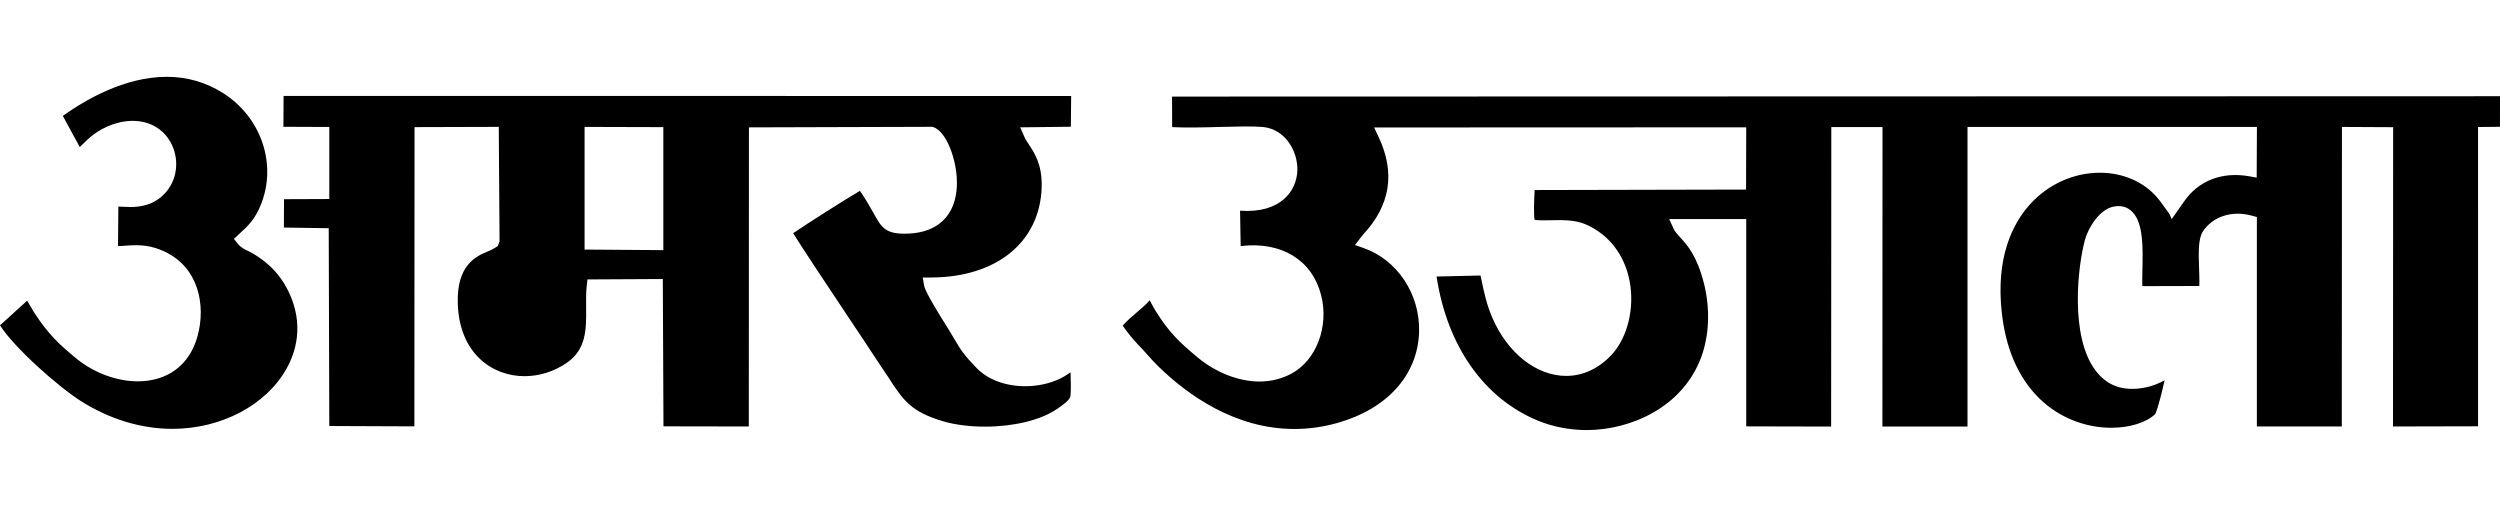 <?xml version="1.0" encoding="utf-8"?>
<!-- Generator: Adobe Illustrator 16.0.0, SVG Export Plug-In . SVG Version: 6.00 Build 0)  -->
<!DOCTYPE svg PUBLIC "-//W3C//DTD SVG 1.1//EN" "http://www.w3.org/Graphics/SVG/1.1/DTD/svg11.dtd">
<svg version="1.1" id="Слой_1" xmlns="http://www.w3.org/2000/svg" xmlns:xlink="http://www.w3.org/1999/xlink" x="0px" y="0px"
	 width="98.648px" height="20px" viewBox="0 0 98.648 20" enable-background="new 0 0 98.648 20" xml:space="preserve">
<g>
	<path d="M98.648,3.797l-52.4,0.014l0.005,1.204c0.481,0.028,1.208,0.015,1.875-0.006c0.654-0.017,1.267-0.033,1.689,0
		c0.893,0.078,1.408,0.961,1.375,1.735c-0.033,0.775-0.637,1.683-2.26,1.571l0.024,1.395c1.611-0.194,2.821,0.553,3.175,1.937
		c0.314,1.229-0.183,2.555-1.156,3.088c-0.393,0.213-0.824,0.32-1.281,0.32c-0.808,0-1.715-0.352-2.426-0.943
		c-0.745-0.615-1.163-1.027-1.668-1.844c-0.067-0.105-0.122-0.209-0.171-0.303c-0.021-0.041-0.042-0.08-0.06-0.115
		c-0.162,0.18-0.343,0.332-0.519,0.482c-0.187,0.158-0.378,0.322-0.551,0.518c0.205,0.291,0.414,0.547,0.612,0.752
		c0.127,0.127,0.243,0.258,0.359,0.389c0.138,0.152,0.277,0.311,0.443,0.471c1.154,1.125,3.021,2.465,5.365,2.465
		c0.565,0,1.135-0.08,1.696-0.238c1.967-0.553,3.171-1.896,3.222-3.586c0.045-1.486-0.855-2.849-2.189-3.315l-0.341-0.119
		l0.309-0.401c1.09-1.157,1.293-2.45,0.623-3.865l-0.177-0.373l14.684-0.006L68.898,7.48l-8.344,0.019
		c-0.002,0.044-0.004,0.093-0.005,0.14c-0.013,0.275-0.036,0.798,0.005,1.033c0.117,0.022,0.27,0.022,0.338,0.022l0.274-0.003
		c0.443-0.008,0.974-0.032,1.436,0.175c0.898,0.407,1.502,1.197,1.7,2.221c0.208,1.076-0.083,2.254-0.728,2.932
		c-0.503,0.531-1.116,0.814-1.775,0.814c-1.17,0-2.315-0.9-2.916-2.301c-0.226-0.531-0.319-0.971-0.433-1.521l-0.031-0.139
		l-1.734,0.039c0.42,2.746,1.868,4.809,4.001,5.688c0.589,0.242,1.255,0.371,1.927,0.371c1.719,0,3.783-0.891,4.517-2.881
		c0.316-0.863,0.356-1.887,0.113-2.881c-0.28-1.12-0.673-1.547-0.934-1.829c-0.115-0.124-0.213-0.232-0.275-0.364l-0.169-0.37h3.04
		v8.179l3.35,0.008l0.007-11.818h2.02L74.278,16.83h3.358V5.009h11.42l-0.009,1.999l-0.304-0.054
		c-1.068-0.185-1.993,0.173-2.565,1.001l-0.484,0.69l-0.092-0.205L85.37,8.119c-0.08-0.112-0.141-0.199-0.253-0.329
		c-0.532-0.62-1.354-0.974-2.256-0.974c-1.047,0-2.061,0.462-2.779,1.269c-0.64,0.718-1.348,2.042-1.089,4.29
		c0.38,3.324,2.563,4.504,4.316,4.504c0.725,0,1.372-0.201,1.731-0.537c0.013-0.02,0.123-0.221,0.374-1.338
		c-0.045,0.027-0.098,0.055-0.161,0.084c-0.255,0.125-0.523,0.203-0.839,0.24c-0.756,0.084-1.31-0.16-1.725-0.707
		c-1.018-1.342-0.709-4.119-0.411-5.181c0.134-0.474,0.575-1.186,1.132-1.29c0.32-0.056,0.55,0.026,0.735,0.216
		c0.435,0.445,0.412,1.424,0.393,2.29c-0.005,0.232-0.01,0.453-0.005,0.635l2.249-0.006c0.01-0.197,0-0.447-0.008-0.693
		c-0.021-0.598-0.042-1.165,0.152-1.463c0.389-0.587,1.152-0.838,1.937-0.617l0.191,0.052v8.265h3.351l0.006-11.82l2.021,0.01
		l-0.001,0.261l-0.005,11.549l3.356-0.008V5.012l0.864-0.009L98.648,3.797z"/>
	<path d="M34.481,14.029c0.103,0.16,0.209,0.316,0.316,0.477l0.237,0.352c0.628,0.98,0.932,1.393,2.189,1.768
		c0.458,0.135,1.041,0.209,1.639,0.209c1.125,0,2.177-0.252,2.814-0.676c0.147-0.098,0.543-0.355,0.563-0.531
		c0.024-0.219,0.015-0.545,0.006-0.857c0-0.027,0-0.055-0.001-0.08c-0.126,0.086-0.263,0.178-0.424,0.254
		c-0.397,0.191-0.883,0.295-1.366,0.295c-0.779,0-1.479-0.262-1.921-0.721c-0.517-0.535-0.625-0.719-0.864-1.123
		c-0.069-0.115-0.15-0.254-0.256-0.426c-0.903-1.43-0.937-1.631-0.951-1.717l-0.051-0.303h0.308c2.599,0,4.313-1.395,4.384-3.552
		c0.029-0.886-0.275-1.347-0.496-1.683c-0.081-0.124-0.149-0.229-0.192-0.328l-0.158-0.362l1.998-0.024l0.012-1.213L11.19,3.785
		l-0.007,1.218l1.811,0.007v2.843L11.207,7.86l-0.005,1.119l1.769,0.026l0.023,7.805l3.357,0.014l0.006-11.808l3.324-0.01
		l0.031,4.522l-0.071,0.183L19.477,9.81c-0.054,0.036-0.134,0.073-0.231,0.112c-0.432,0.181-1.235,0.514-1.182,2.061
		c0.063,1.975,1.368,2.861,2.632,2.861c0.579,0,1.149-0.178,1.648-0.512c0.801-0.539,0.792-1.348,0.784-2.199
		c-0.003-0.291-0.007-0.594,0.026-0.877l0.026-0.23l2.974-0.016l0.026,5.813l3.367,0.006l0.005-11.803l7.238-0.022l0.038,0.012
		c0.552,0.171,1.037,1.522,0.912,2.54c-0.124,1.009-0.78,1.6-1.844,1.659c-0.977,0.054-1.108-0.237-1.439-0.827
		c-0.121-0.216-0.28-0.5-0.525-0.858c-0.525,0.305-2.108,1.309-2.634,1.672c0.345,0.562,1.41,2.162,2.149,3.27
		C33.917,13.176,34.318,13.775,34.481,14.029z M26.175,9.87l-3.108-0.022V5.008l3.108,0.009V9.87z"/>
	<path d="M3.23,15.85c1.121,0.701,2.356,1.072,3.57,1.072l0,0c1.928,0,3.697-0.932,4.505-2.373c0.605-1.078,0.569-2.277-0.101-3.377
		c-0.292-0.469-0.686-0.85-1.206-1.157C9.916,9.964,9.845,9.929,9.782,9.9C9.647,9.836,9.506,9.77,9.383,9.616L9.23,9.426
		l0.178-0.166c0.392-0.358,0.645-0.593,0.886-1.185c0.643-1.592,0.018-3.443-1.487-4.399C8.136,3.249,7.387,3.031,6.581,3.031
		c-1.663,0-3.222,0.913-4.102,1.542l0.668,1.229C3.165,5.785,3.184,5.767,3.2,5.75c0.327-0.322,0.637-0.625,1.241-0.839
		c1.035-0.363,1.969-0.013,2.35,0.821C7.076,6.359,6.98,7.086,6.546,7.586C6.088,8.107,5.522,8.168,5.137,8.168
		c-0.111,0-0.217-0.005-0.316-0.01C4.768,8.156,4.718,8.153,4.67,8.15L4.657,9.711c0.134-0.004,0.256-0.012,0.37-0.022
		C5.545,9.653,5.96,9.683,6.465,9.913c1.376,0.626,1.662,2.128,1.333,3.339c-0.308,1.141-1.17,1.795-2.363,1.795
		c-0.823,0-1.721-0.332-2.402-0.883c-0.715-0.588-1.113-0.959-1.682-1.826l-0.28-0.473L0,12.836
		C0.544,13.705,2.327,15.291,3.23,15.85z"/>
</g>
<rect fill-opacity="0" width="98.648" height="20"/>
</svg>
